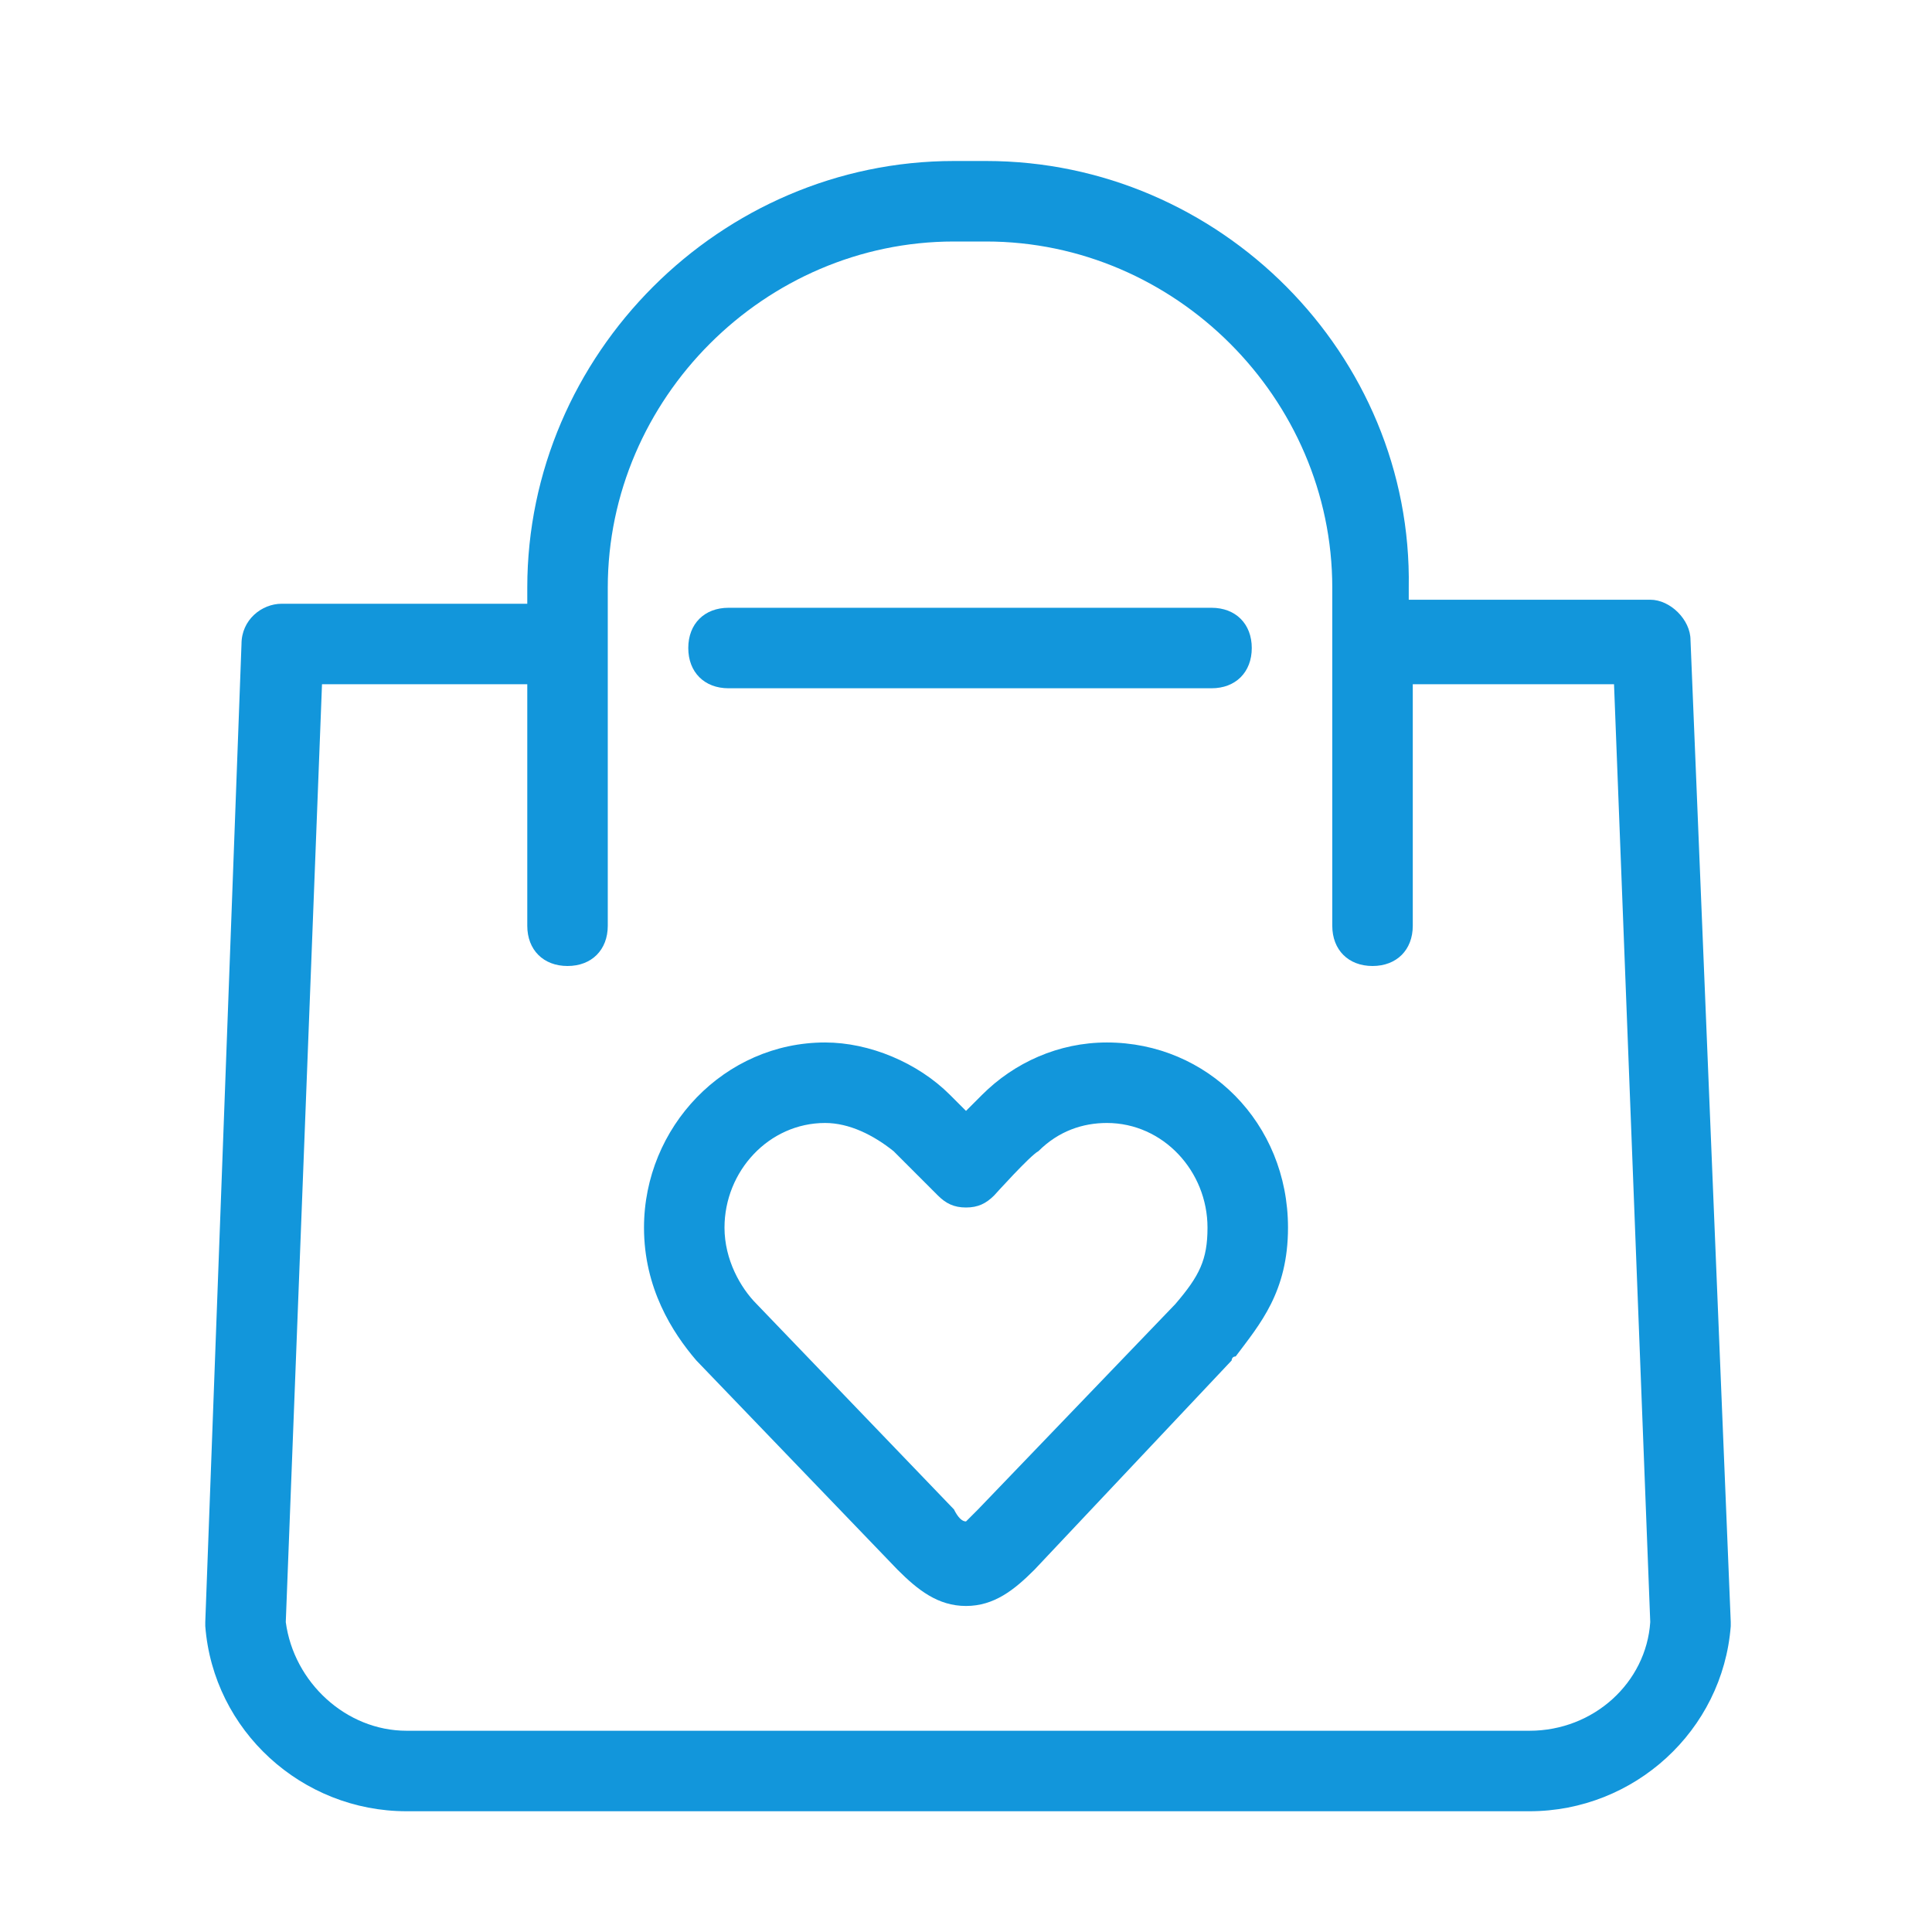 <?xml version="1.0" standalone="no"?><!DOCTYPE svg PUBLIC "-//W3C//DTD SVG 1.1//EN" "http://www.w3.org/Graphics/SVG/1.1/DTD/svg11.dtd"><svg t="1543305730412" class="icon" style="" viewBox="0 0 1024 1024" version="1.1" xmlns="http://www.w3.org/2000/svg" p-id="5418" xmlns:xlink="http://www.w3.org/1999/xlink" width="200" height="200"><defs><style type="text/css"></style></defs><path d="M896 339.2c0-10.667-10.667-21.333-21.333-21.333h-128v-6.4C748.8 187.733 646.4 85.333 522.667 85.333h-17.067c-123.733 0-226.133 102.4-226.133 226.133v8.533H149.333c-10.667 0-21.333 8.533-21.333 21.333l-19.2 518.4v2.133c4.267 55.467 51.2 98.133 106.667 98.133H810.667c55.467 0 102.4-42.667 106.667-98.133v-2.133l-21.333-520.533zM810.667 917.333H215.467c-32 0-59.733-25.6-64-57.6L170.667 362.667h108.8v128c0 12.8 8.533 21.333 21.333 21.333s21.333-8.533 21.333-21.333v-179.2C322.133 211.2 405.333 128 505.6 128h17.067c100.267 0 183.467 83.2 183.467 183.467V490.667c0 12.8 8.533 21.333 21.333 21.333s21.333-8.533 21.333-21.333v-128h106.667l19.2 497.067c-2.133 32-29.867 57.6-64 57.6z" p-id="5419" fill="#1296db"></path><path d="M386.133 364.8h256c12.8 0 21.333-8.533 21.333-21.333s-8.533-21.333-21.333-21.333h-256c-12.8 0-21.333 8.533-21.333 21.333s8.533 21.333 21.333 21.333zM586.667 552.533c-25.6 0-49.067 10.667-66.133 27.733l-8.533 8.533-8.533-8.533c-17.067-17.067-42.667-27.733-66.133-27.733-53.333 0-96 44.8-96 98.133 0 32 14.933 55.467 27.733 70.4l106.667 110.933c10.667 10.667 21.333 19.2 36.267 19.2s25.6-8.533 36.267-19.2l104.533-110.933s0-2.133 2.133-2.133c12.8-17.067 27.733-34.133 27.733-68.267 0-55.467-42.667-98.133-96-98.133z m36.267 138.667l-104.533 108.8-6.4 6.4c-2.133 0-4.267-2.133-6.4-6.4l-104.533-108.8c-8.533-8.533-17.067-23.467-17.067-40.533 0-29.867 23.467-55.467 53.333-55.467 12.8 0 25.6 6.4 36.267 14.933l23.467 23.467c4.267 4.267 8.533 6.4 14.933 6.4 6.4 0 10.667-2.133 14.933-6.4 0 0 19.2-21.333 23.467-23.467 10.667-10.667 23.467-14.933 36.267-14.933 29.867 0 53.333 25.6 53.333 55.467 0 17.067-4.267 25.6-17.067 40.533z" p-id="5420" fill="#1296db"></path></svg>